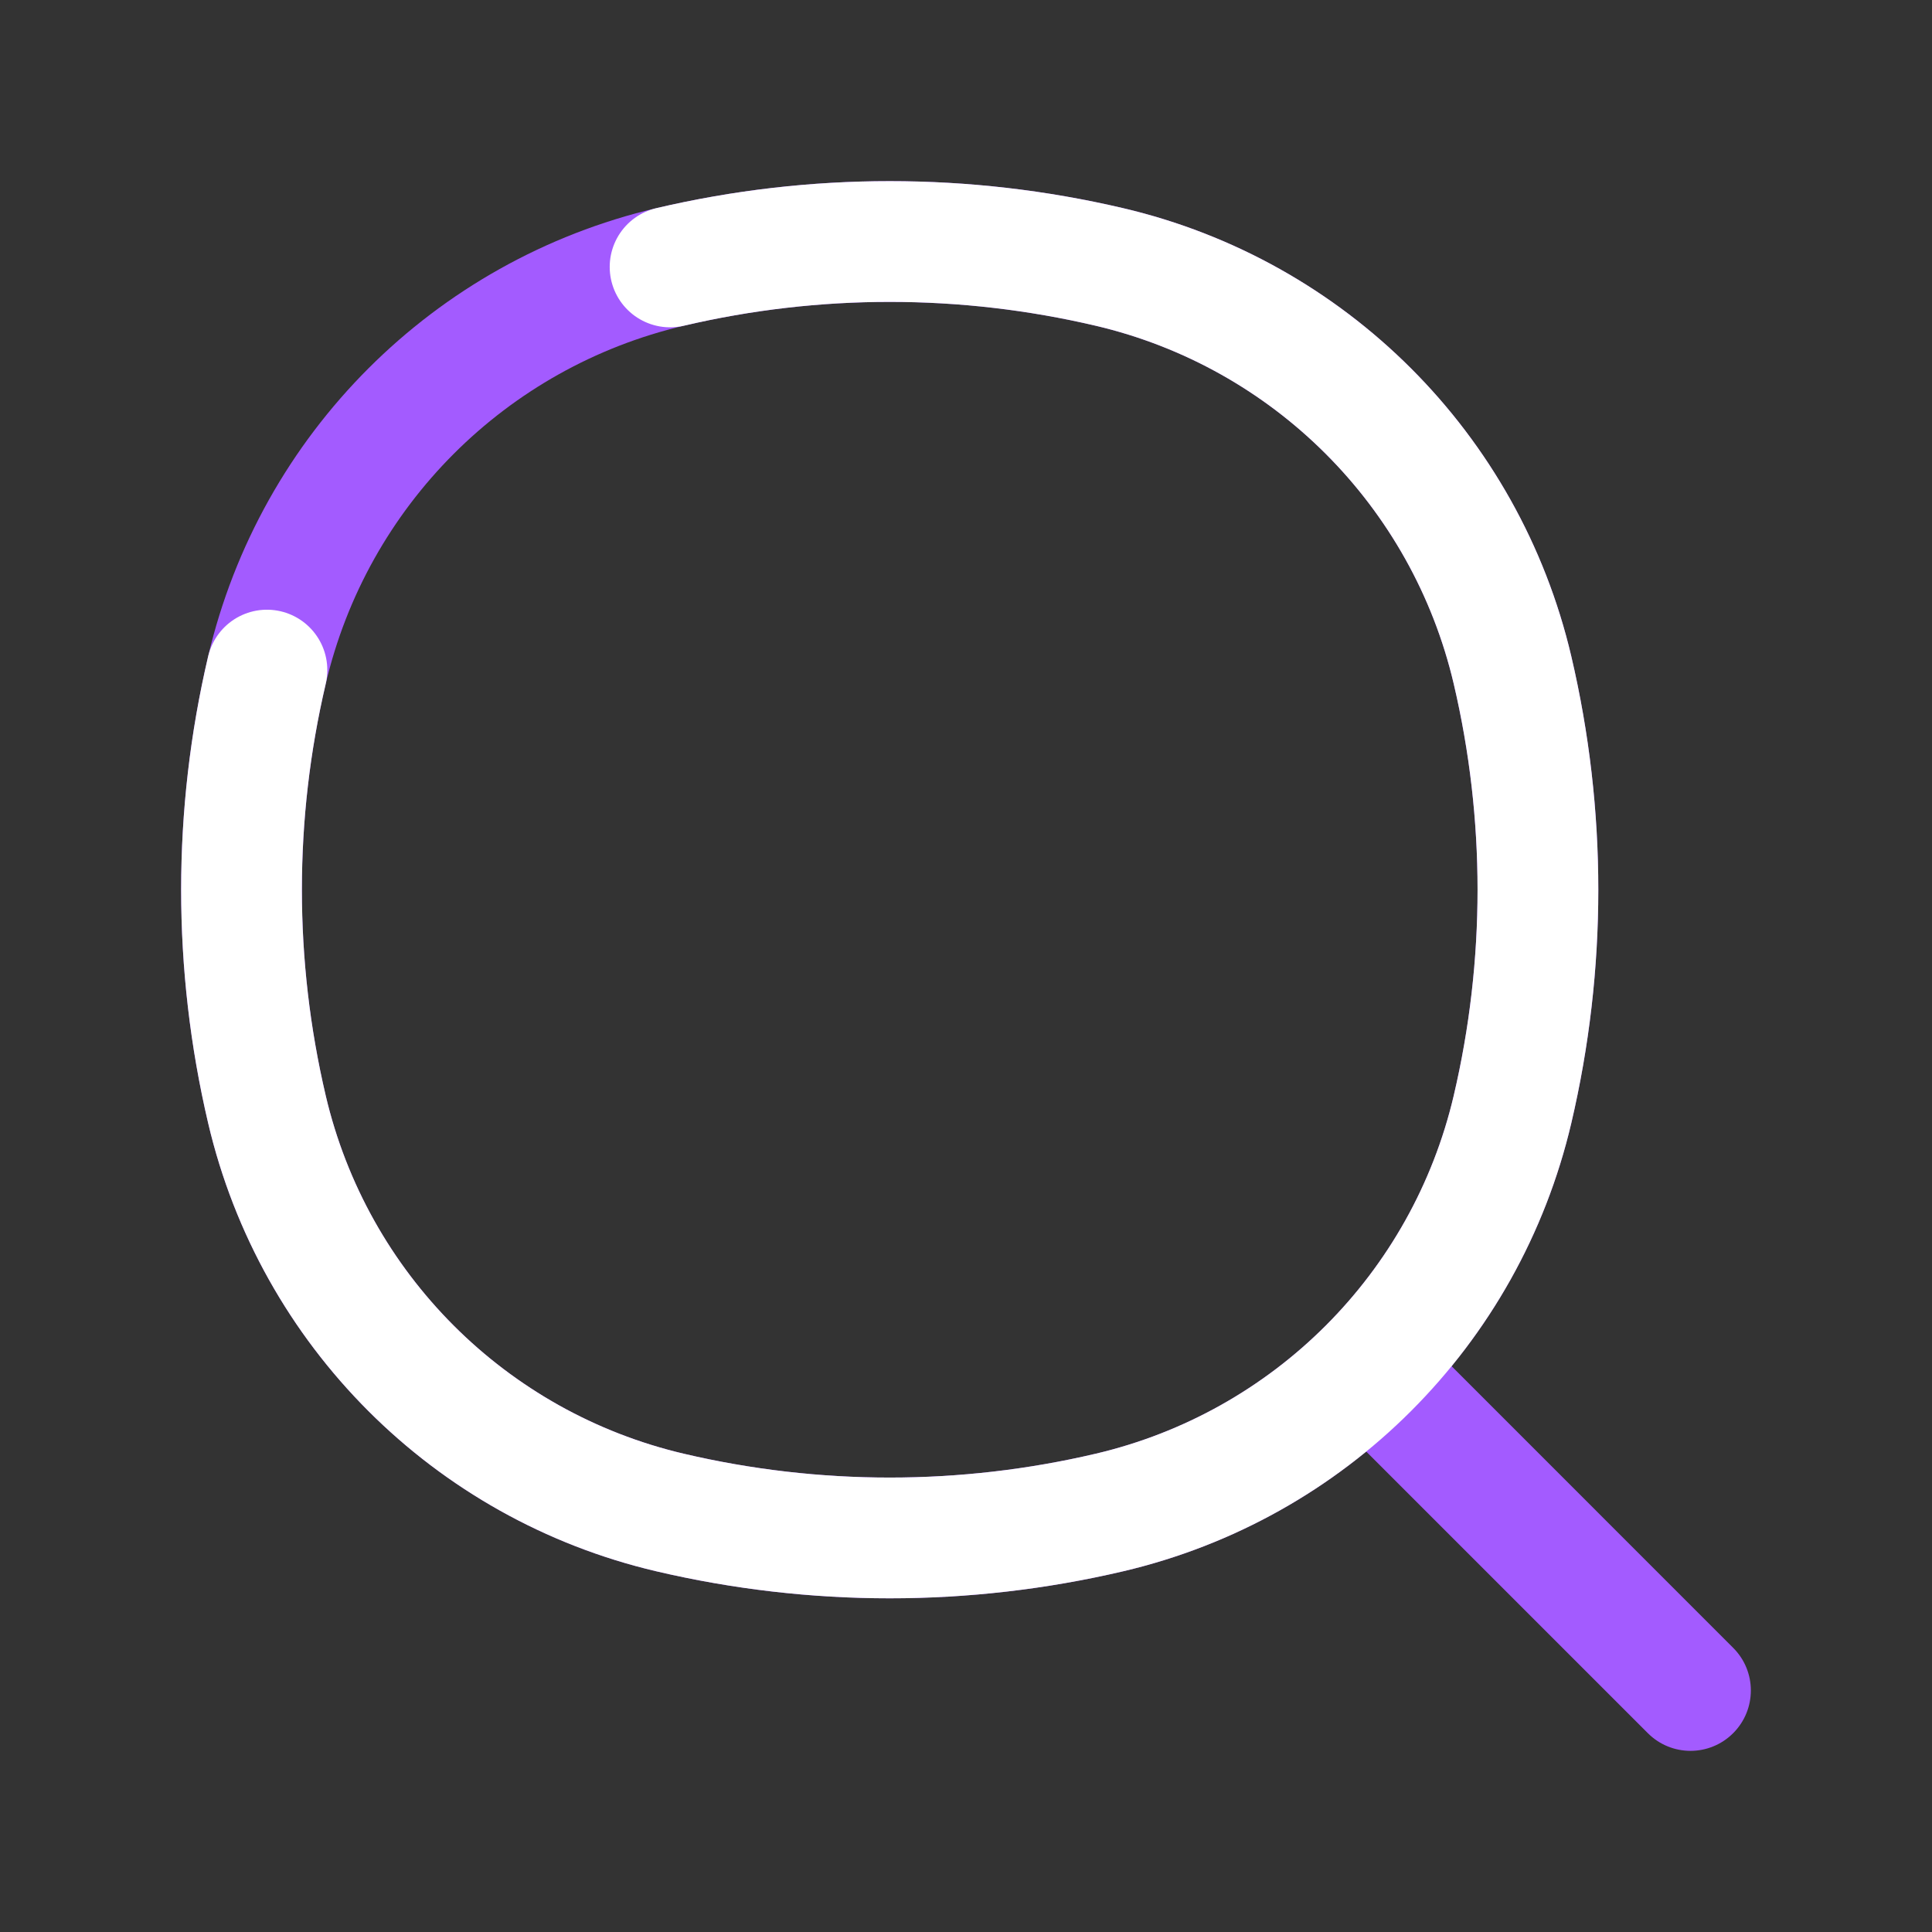 <svg width="24" height="24" viewBox="0 0 24 24" fill="none" xmlns="http://www.w3.org/2000/svg">
<rect x="0" y="0" width="24" height="24" fill="#333333" stroke="none"/>
<path d="M20.47 21.53C20.763 21.823 21.237 21.823 21.53 21.53C21.823 21.237 21.823 20.762 21.53 20.47L20.47 21.53ZM16.805 17.865L20.47 21.53L21.53 20.47L17.866 16.805L16.805 17.865Z" fill="#A35BFF"/>
<path d="M3.316 8.324C3.899 5.839 5.839 3.899 8.324 3.316C10.119 2.895 11.986 2.895 13.781 3.316C16.266 3.899 18.206 5.839 18.789 8.324C19.21 10.119 19.21 11.986 18.789 13.781C18.206 16.266 16.266 18.206 13.781 18.789C11.986 19.21 10.119 19.21 8.324 18.789C5.839 18.206 3.899 16.266 3.316 13.781C2.895 11.986 2.895 10.119 3.316 8.324Z" stroke="#A35BFF" stroke-width="1.5" stroke-linecap="round"/>
<path d="M3.316 8.324C2.895 10.119 2.895 11.986 3.316 13.781C3.899 16.266 5.839 18.206 8.324 18.789C10.119 19.21 11.986 19.21 13.781 18.789C16.266 18.206 18.206 16.266 18.789 13.781C19.21 11.986 19.21 10.119 18.789 8.324C18.206 5.839 16.266 3.899 13.781 3.316C11.986 2.895 10.119 2.895 8.324 3.316" stroke="white" stroke-width="1.5" stroke-linecap="round"/>
</svg>
